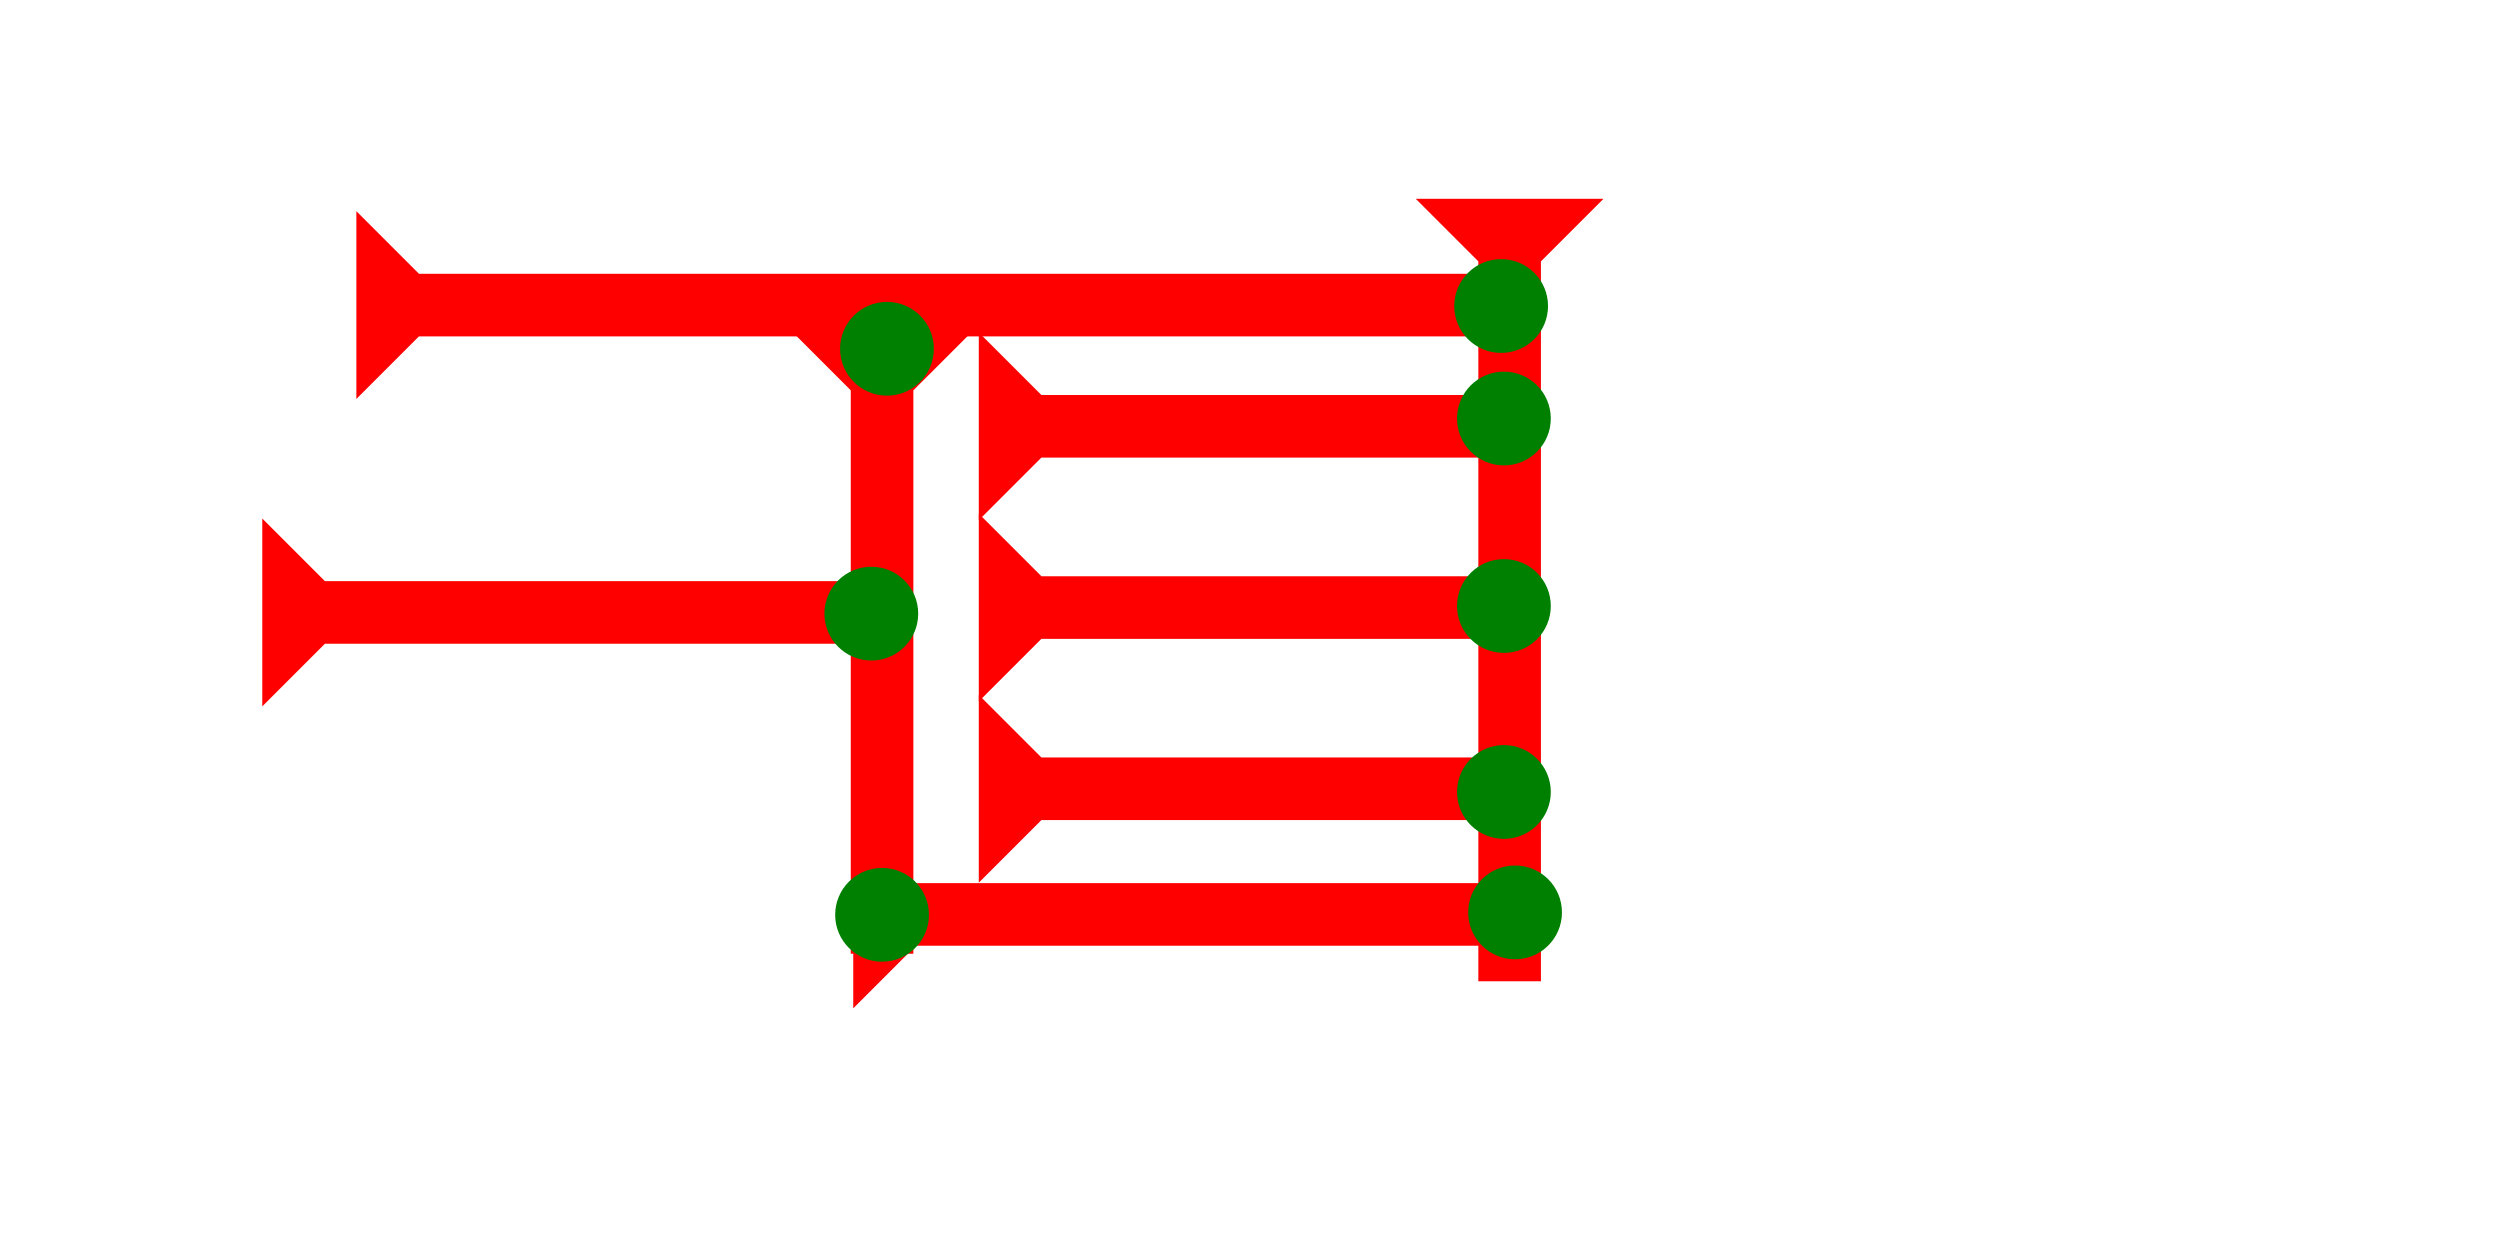 <?xml version="1.0" encoding="UTF-8" standalone="no"?>
<svg
   xmlns:dc="http://purl.org/dc/elements/1.1/"
   xmlns:cc="http://creativecommons.org/ns#"
   xmlns:rdf="http://www.w3.org/1999/02/22-rdf-syntax-ns#"
   xmlns:svg="http://www.w3.org/2000/svg"
   xmlns="http://www.w3.org/2000/svg"
   width="160"
   height="80"
   viewBox="0 0 42.333 21.167"
   version="1.1"
   id="svg8">
  <defs
     id="defs2" />
  <g
     id="layer1">
    <g
       id="g857"
       transform="matrix(0.265,0,0,0.265,23.973,5.433)">
      <title
         id="title853">Down Vertical Mark, DV</title>
      <polygon
         points="8,4 8,50 4,50 4,4 0,0 12,0 "
         style="fill:#ff0000"
         id="polygon855"
         transform="translate(0,-7.8)" />
    </g>
    <g
       id="g857-5"
       transform="matrix(0,-0.265,0.265,0,14.448,17.075)">
      <title
         id="title853-3">Right Horizontal Mark, RH</title>
      <polygon
         points="8,4 8,40 4,40 4,4 0,0 12,0 "
         style="fill:#ff0000"
         id="polygon855-6" />
    </g>
    <circle
       style="fill:#008000;fill-rule:evenodd;stroke-width:0.265"
       id="circle937"
       cx="25.655"
       cy="15.45"
       r="0.794">
      <title
         id="title943">Southeast Corner Connector, SEC</title>
    </circle>
    <g
       id="g965"
       transform="matrix(0,-0.265,0.265,0,16.574,14.947)">
      <title
         id="title961">Right Horizontal Mark, RH</title>
      <polygon
         points="4,33 4,4 0,0 12,0 8,4 8,33 "
         style="fill:#ff0000"
         id="polygon963" />
    </g>
    <circle
       style="fill:#008000;fill-rule:evenodd;stroke-width:0.265"
       id="circle980"
       cx="25.466"
       cy="13.411"
       r="0.794">
      <title
         id="title978">Right 2 Touch Connector, R2T</title>
    </circle>
    <g
       id="g986"
       transform="matrix(0,-0.265,0.265,0,16.574,11.878)">
      <title
         id="title982">Right Horizontal Mark, RH</title>
      <polygon
         points="12,0 8,4 8,33 4,33 4,4 0,0 "
         style="fill:#ff0000"
         id="polygon984" />
    </g>
    <circle
       style="fill:#008000;fill-rule:evenodd;stroke-width:0.265"
       id="circle935"
       cx="25.466"
       cy="10.262"
       r="0.794">
      <title
         id="title941">Right 2 Touch Connector, R2T</title>
    </circle>
    <g
       id="g1006"
       transform="matrix(0,-0.265,0.265,0,6.034,6.756)">
      <title
         id="title1002">Right Horizontal Mark, RH</title>
      <polygon
         points="0,0 12,0 8,4 8,72 4,72 4,4 "
         style="fill:#ff0000"
         id="polygon1004" />
    </g>
    <circle
       style="fill:#008000;fill-rule:evenodd;stroke-width:0.265"
       id="path839"
       cx="25.419"
       cy="5.182"
       r="0.794">
      <title
         id="title939">Northeast Corner Connector, NEC</title>
    </circle>
    <g
       id="g1037"
       transform="matrix(0.265,0,0,0.265,13.346,8.041)">
      <title
         id="title1033">Down Vertical Mark, DV</title>
      <polygon
         points="12,0 8,4 8,40 4,40 4,4 0,0 "
         style="fill:#ff0000"
         id="polygon1035"
         transform="translate(0,-9.4)" />
    </g>
    <g
       id="g857-7"
       transform="matrix(0,-0.265,0.265,0,4.441,11.961)">
      <title
         id="title853-8">Right Horizontal Mark, RH</title>
      <polygon
         points="0,0 12,0 8,4 8,40 4,40 4,4 "
         style="fill:#ff0000"
         id="polygon855-3" />
    </g>
    <circle
       style="fill:#008000;fill-rule:evenodd;stroke-width:0.265"
       id="circle1113"
       cx="15.019"
       cy="5.906"
       r="0.794">
      <title
         id="title1111">Top 2 Touch Connector, T2T</title>
    </circle>
    <circle
       style="fill:#008000;fill-rule:evenodd;stroke-width:0.265"
       id="circle1117"
       cx="14.754"
       cy="10.391"
       r="0.794">
      <title
         id="title1115">Right 2 Touch Connector, R2T</title>
    </circle>
    <circle
       style="fill:#008000;fill-rule:evenodd;stroke-width:0.265"
       id="circle1121"
       cx="14.936"
       cy="15.491"
       r="0.794">
      <title
         id="title1119">Southwest Corner Connector, SWC</title>
    </circle>
    <g
       id="g1135"
       transform="matrix(0,-0.265,0.265,0,16.574,8.809)">
      <title
         id="title1131">Right Horizontal Mark, RH</title>
      <polygon
         points="8,33 4,33 4,4 0,0 12,0 8,4 "
         style="fill:#ff0000"
         id="polygon1133" />
    </g>
    <circle
       style="fill:#008000;fill-rule:evenodd;stroke-width:0.265"
       id="circle1139"
       cx="25.466"
       cy="7.087"
       r="0.794">
      <title
         id="title1137">Right 2 Touch Connector, R2T</title>
    </circle>
  </g>
</svg>
